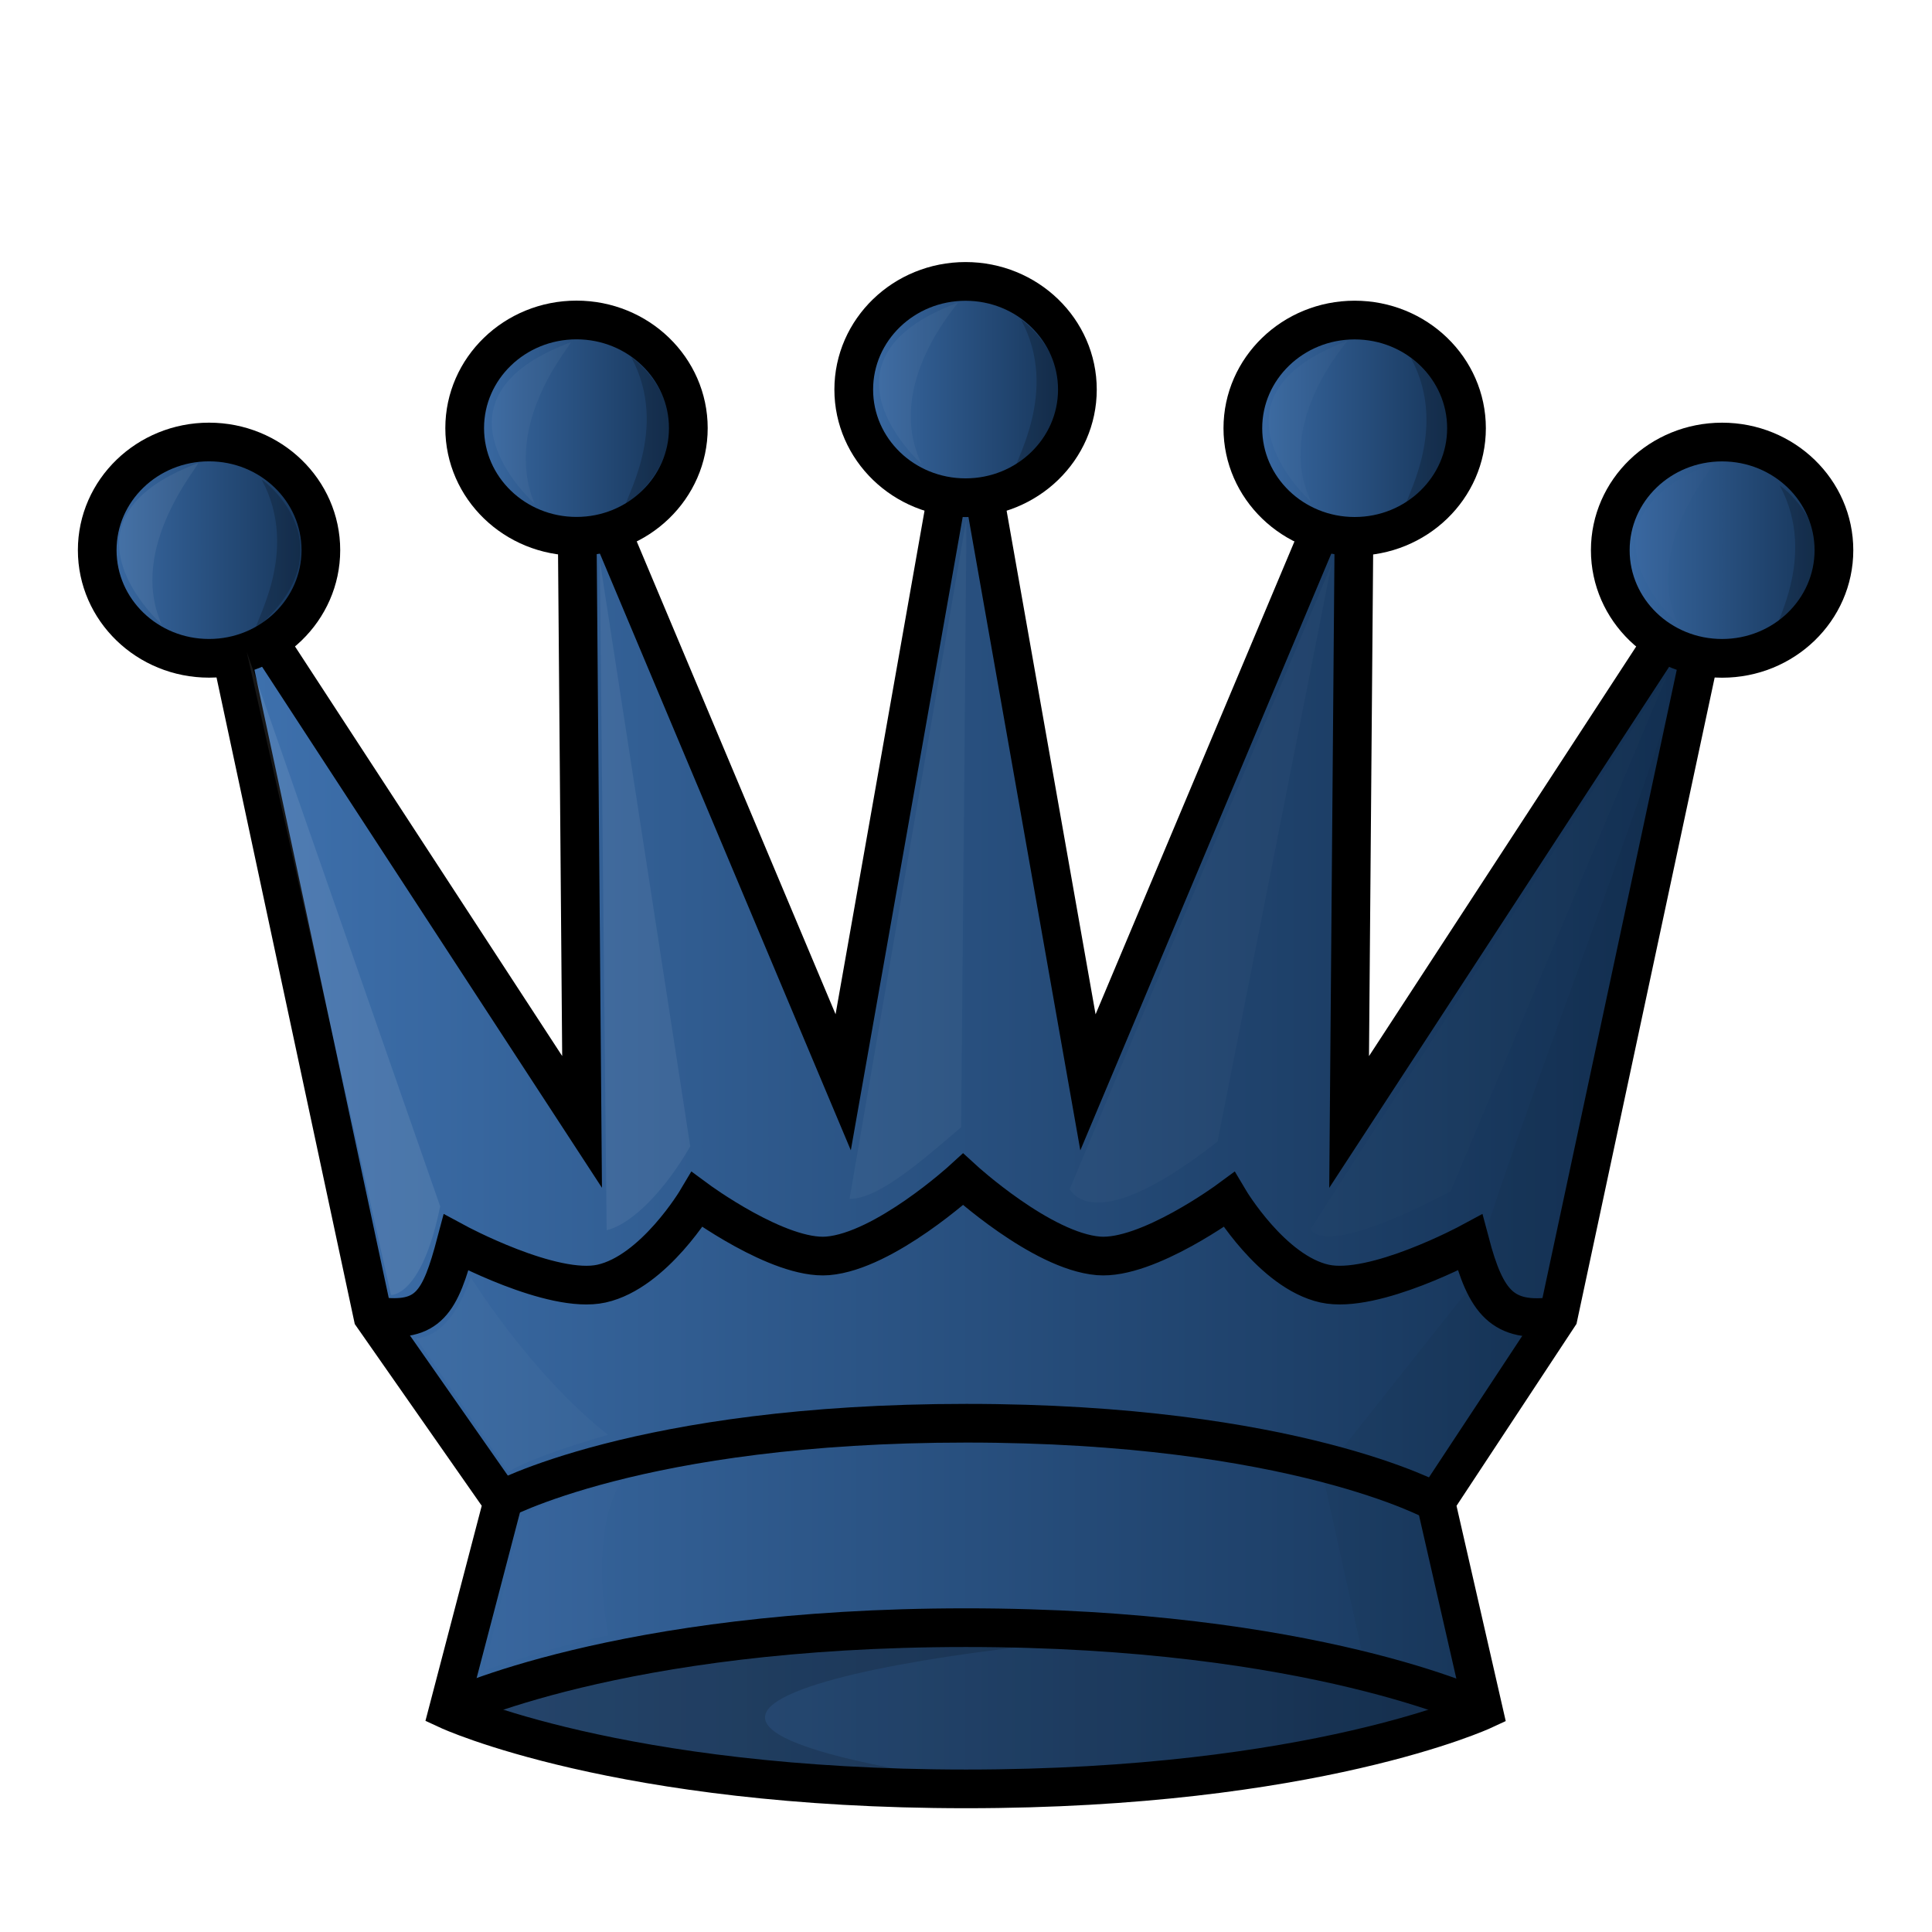<svg width="50mm" height="50mm" clip-rule="evenodd" fill-rule="evenodd" image-rendering="optimizeQuality" shape-rendering="geometricPrecision" text-rendering="geometricPrecision" inkscape:version="1.0.1 (3bc2e813f5, 2020-09-07)" sodipodi:docname="bQ.svg" version="1.1" viewBox="0 0 50 50" xmlns="http://www.w3.org/2000/svg" xmlns:inkscape="http://www.inkscape.org/namespaces/inkscape" xmlns:sodipodi="http://sodipodi.sourceforge.net/DTD/sodipodi-0.dtd" xmlns:xlink="http://www.w3.org/1999/xlink">
 <sodipodi:namedview bordercolor="#666666" borderopacity="1" gridtolerance="10" guidetolerance="10" inkscape:current-layer="svg114" inkscape:cx="89.265691" inkscape:cy="94.564869" inkscape:document-rotation="0" inkscape:pageopacity="0" inkscape:pageshadow="2" inkscape:window-height="1001" inkscape:window-maximized="1" inkscape:window-width="1920" inkscape:window-x="-9" inkscape:window-y="-9" inkscape:zoom="4.3920834" objecttolerance="10" pagecolor="#ffffff" showgrid="false"/>
 <defs>
  <linearGradient id="linearGradient2174" x1="-25.017" x2="14.084" y1="-249.82" y2="-249.82" gradientTransform="matrix(1 0 0 .978 30.455 272.6)" gradientUnits="userSpaceOnUse" inkscape:collect="always" xlink:href="#linearGradient2403"/>
  <linearGradient id="linearGradient2403" x1="9.241" x2="40.761" y1="27.266" y2="27.266" gradientTransform="matrix(1.016 0 0 1.01 -.389 .482)" gradientUnits="userSpaceOnUse">
   <stop stop-color="#635f5e" style="stop-color:#3F72AF" offset="0"/>
   <stop stop-color="#131111" style="stop-color:#112D4E" offset="1"/>
  </linearGradient>
  <linearGradient id="linearGradient2176" x1="-27.911" x2="-21.13" y1="-264.3" y2="-264.3" gradientTransform="matrix(1 0 0 .978 29.927 272.6)" gradientUnits="userSpaceOnUse" inkscape:collect="always" xlink:href="#linearGradient2403"/>
  <filter id="filter1764-6-1-4" x="-.095" y="-.032" width="1.19" height="1.064" color-interpolation-filters="sRGB">
   <feGaussianBlur stdDeviation="0.388"/>
  </filter>
  <linearGradient id="linearGradient2178" x1="-18.928" x2="-12.147" y1="-267.53" y2="-267.53" gradientTransform="matrix(1 0 0 .978 30.455 272.6)" gradientUnits="userSpaceOnUse" inkscape:collect="always" xlink:href="#linearGradient2403"/>
  <linearGradient id="linearGradient2180" x1="-8.857" x2="-2.076" y1="-268.55" y2="-268.55" gradientTransform="matrix(1 0 0 .978 30.455 272.6)" gradientUnits="userSpaceOnUse" inkscape:collect="always" xlink:href="#linearGradient2403"/>
  <linearGradient id="linearGradient2182" x1="1.214" x2="7.995" y1="-267.53" y2="-267.53" gradientTransform="matrix(1 0 0 .978 30.455 272.6)" gradientUnits="userSpaceOnUse" inkscape:collect="always" xlink:href="#linearGradient2403"/>
  <linearGradient id="linearGradient2184" x1="10.196" x2="16.978" y1="-264.3" y2="-264.3" gradientTransform="matrix(1 0 0 .978 30.983 272.6)" gradientUnits="userSpaceOnUse" inkscape:collect="always" xlink:href="#linearGradient2403"/>
  <filter id="filter2222" x="-.104" y="-.031" width="1.208" height="1.062" style="color-interpolation-filters:sRGB" inkscape:collect="always">
   <feGaussianBlur inkscape:collect="always" stdDeviation="0.216"/>
  </filter>
  <filter id="filter2218" x="-.202" y="-.027" width="1.403" height="1.054" style="color-interpolation-filters:sRGB" inkscape:collect="always">
   <feGaussianBlur inkscape:collect="always" stdDeviation="0.197"/>
  </filter>
  <filter id="filter2214" x="-.164" y="-.028" width="1.327" height="1.056" style="color-interpolation-filters:sRGB" inkscape:collect="always">
   <feGaussianBlur inkscape:collect="always" stdDeviation="0.206"/>
  </filter>
  <filter id="filter2210" x="-.082" y="-.034" width="1.165" height="1.068" style="color-interpolation-filters:sRGB" inkscape:collect="always">
   <feGaussianBlur inkscape:collect="always" stdDeviation="0.233"/>
  </filter>
  <filter id="filter2186" x="-.062" y="-.039" width="1.124" height="1.079" style="color-interpolation-filters:sRGB" inkscape:collect="always">
   <feGaussianBlur inkscape:collect="always" stdDeviation="0.237"/>
  </filter>
  <filter id="filter2194" x="-.164" y="-.08" width="1.329" height="1.161" style="color-interpolation-filters:sRGB" inkscape:collect="always">
   <feGaussianBlur inkscape:collect="always" stdDeviation="0.14"/>
  </filter>
  <filter id="filter2198" x="-.164" y="-.08" width="1.329" height="1.161" style="color-interpolation-filters:sRGB" inkscape:collect="always">
   <feGaussianBlur inkscape:collect="always" stdDeviation="0.14"/>
  </filter>
  <filter id="filter2202" x="-.165" y="-.08" width="1.329" height="1.161" style="color-interpolation-filters:sRGB" inkscape:collect="always">
   <feGaussianBlur inkscape:collect="always" stdDeviation="0.14"/>
  </filter>
  <filter id="filter2206" x="-.165" y="-.08" width="1.329" height="1.161" style="color-interpolation-filters:sRGB" inkscape:collect="always">
   <feGaussianBlur inkscape:collect="always" stdDeviation="0.14"/>
  </filter>
  <filter id="filter2190" x="-.165" y="-.08" width="1.329" height="1.161" style="color-interpolation-filters:sRGB" inkscape:collect="always">
   <feGaussianBlur inkscape:collect="always" stdDeviation="0.14"/>
  </filter>
  <filter id="filter2230" x="-.228" y="-.166" width="1.455" height="1.332" style="color-interpolation-filters:sRGB" inkscape:collect="always">
   <feGaussianBlur inkscape:collect="always" stdDeviation="0.338"/>
  </filter>
  <filter id="filter2226" x="-.193" y="-.191" width="1.386" height="1.382" style="color-interpolation-filters:sRGB" inkscape:collect="always">
   <feGaussianBlur inkscape:collect="always" stdDeviation="0.4"/>
  </filter>
 </defs>
 <path d="m37.159 38.874 3.171-4.809 4.238-19.826-9.653 14.798 0.144-17.439-6.903 16.413-3.167-17.929-3.167 17.927-6.902-16.413 0.144 17.439-9.653-14.798 4.239 19.826 3.36 4.809-1.409 5.385s4.396 2.039 13.4 2.039c9.004 7.8e-5 13.389-2.038 13.389-2.038z" fill="url(#linearGradient1677-2)" image-rendering="optimizeQuality" style="clip-rule:evenodd;fill-rule:evenodd;fill:url(#linearGradient2174);shape-rendering:geometricPrecision;stroke-linecap:round;stroke-width:1.001;stroke:#000000" sodipodi:nodetypes="ccccccccccccccscc"/>
 <path d="m9.747 34.064c1.347 0.18 1.645-0.355 2.056-1.906 0 0 2.488 1.344 3.763 1.062 1.364-0.301 2.474-2.172 2.474-2.172s2.113 1.559 3.381 1.454c1.474-0.122 3.503-1.98 3.503-1.98s2.029 1.859 3.503 1.98c1.268 0.105 3.381-1.454 3.381-1.454s1.109 1.87 2.474 2.172c1.275 0.281 3.763-1.062 3.763-1.062 0.411 1.552 0.84 2.088 2.187 1.908" fill="none" image-rendering="optimizeQuality" style="clip-rule:evenodd;fill-rule:evenodd;shape-rendering:geometricPrecision;stroke-linecap:round;stroke-width:1.001;stroke:#000000"/>
 <ellipse cx="5.41" cy="14.238" rx="2.894" ry="2.799" fill="url(#linearGradient2748)" image-rendering="optimizeQuality" stroke-linejoin="round" style="clip-rule:evenodd;fill-rule:evenodd;fill:url(#linearGradient2176);paint-order:normal;shape-rendering:geometricPrecision;stroke-linecap:round;stroke-width:1.001;stroke:#000000"/>
 <path transform="matrix(1 0 0 .978 30.455 272.6)" d="m13.559-262.78c-1.191 4.726-4.701 13.531-6.049 18.221l-3.738 4.819 1.08 4.99 3.079 1.16-1.226-5.51 2.961-4.677z" filter="url(#filter1764-6)" image-rendering="optimizeQuality" opacity=".25" style="clip-rule:evenodd;fill-rule:evenodd;filter:url(#filter1764-6-1-4);mix-blend-mode:normal;opacity:.2;shape-rendering:geometricPrecision;stroke-width:1.003" sodipodi:nodetypes="cccccccc"/>
 <path d="m24.496 41.69c-4.835 0-9.671 0.857-12.894 2.57 3.227 1.714 8.068 1.747 12.908 1.745-11.917-1.877 1.961-3.692 6.739-3.726-2.135-0.391-4.443-0.589-6.753-0.589z" image-rendering="optimizeQuality" opacity=".2" style="clip-rule:evenodd;fill-rule:evenodd;opacity:.15;shape-rendering:geometricPrecision;stroke-width:1.002"/>
 <path d="m11.601 44.26s4.388-2.136 13.392-2.136c9.004-7.8e-5 13.392 2.136 13.392 2.136" fill="none" image-rendering="optimizeQuality" style="clip-rule:evenodd;fill-rule:evenodd;shape-rendering:geometricPrecision;stroke-width:1.001;stroke:#000000"/>
 <path d="m12.857 38.874s3.666-2.041 12.151-2.041c8.485-7.8e-5 12.151 2.041 12.151 2.041" fill="none" image-rendering="optimizeQuality" style="clip-rule:evenodd;fill-rule:evenodd;shape-rendering:geometricPrecision;stroke-width:1.001;stroke:#000000"/>
 <ellipse cx="14.92" cy="11.08" rx="2.894" ry="2.799" fill="url(#linearGradient2750)" image-rendering="optimizeQuality" style="clip-rule:evenodd;fill-rule:evenodd;fill:url(#linearGradient2178);paint-order:normal;shape-rendering:geometricPrecision;stroke-linecap:round;stroke-linejoin:round;stroke-width:1.002;stroke:#000000"/>
 <ellipse cx="24.989" cy="10.082" rx="2.894" ry="2.799" fill="url(#linearGradient2752)" image-rendering="optimizeQuality" style="clip-rule:evenodd;fill-rule:evenodd;fill:url(#linearGradient2180);paint-order:normal;shape-rendering:geometricPrecision;stroke-linecap:round;stroke-linejoin:round;stroke-width:1.002;stroke:#000000"/>
 <ellipse cx="35.059" cy="11.082" rx="2.894" ry="2.799" fill="url(#linearGradient2754)" image-rendering="optimizeQuality" style="clip-rule:evenodd;fill-rule:evenodd;fill:url(#linearGradient2182);paint-order:normal;shape-rendering:geometricPrecision;stroke-linecap:round;stroke-linejoin:round;stroke-width:1.002;stroke:#000000"/>
 <ellipse cx="44.568" cy="14.239" rx="2.894" ry="2.799" fill="url(#linearGradient2756)" image-rendering="optimizeQuality" style="clip-rule:evenodd;fill-rule:evenodd;fill:url(#linearGradient2184);paint-order:normal;shape-rendering:geometricPrecision;stroke-linecap:round;stroke-linejoin:round;stroke-width:1.002;stroke:#000000"/>
 <path d="m6.386 16.873 3.733 16.641s0.794 0.057 1.273-2.295z" style="clip-rule:evenodd;fill-rule:evenodd;fill:#ffffff;filter:url(#filter2222);image-rendering:optimizeQuality;opacity:.3;shape-rendering:geometricPrecision" sodipodi:nodetypes="cccc"/>
 <path d="m15.522 14.499 2.341 15.169c-0.626 1.087-1.472 2-2.163 2.17z" style="clip-rule:evenodd;fill-rule:evenodd;fill:#ffffff;filter:url(#filter2218);image-rendering:optimizeQuality;opacity:.25;shape-rendering:geometricPrecision" sodipodi:nodetypes="cccc"/>
 <path d="m21.986 31.027 3.027-17.612-0.139 15.757c-1.066 0.913-2.149 1.858-2.888 1.855z" style="clip-rule:evenodd;fill-rule:evenodd;fill:#ffffff;filter:url(#filter2214);image-rendering:optimizeQuality;opacity:.2;shape-rendering:geometricPrecision" sodipodi:nodetypes="ccccc"/>
 <path d="m34.459 14.605-6.78 16.182c0.016-0.092 0.467 1.394 3.831-1.244z" style="clip-rule:evenodd;fill-rule:evenodd;fill:#ffffff;filter:url(#filter2210);image-rendering:optimizeQuality;opacity:.15;shape-rendering:geometricPrecision" sodipodi:nodetypes="cccc"/>
 <path d="m33.921 31.807 9.219-14.326-5.598 13.346s-3.153 1.734-3.621 0.98z" style="clip-rule:evenodd;fill-rule:evenodd;fill:#ffffff;filter:url(#filter2186);image-rendering:optimizeQuality;opacity:.1;shape-rendering:geometricPrecision" sodipodi:nodetypes="ccccc"/>
 <path d="m4.184 16.16s-3.018-2.692 0.934-4.171c0.088 0.014-1.833 2.156-0.934 4.171z" style="clip-rule:evenodd;fill-rule:evenodd;fill:#ffffff;filter:url(#filter2194);image-rendering:optimizeQuality;opacity:.25;shape-rendering:geometricPrecision"/>
 <path d="m13.831 13.031s-3.018-2.692 0.934-4.171c0.089 1.96e-5 -1.796 2.054-0.934 4.171z" style="clip-rule:evenodd;fill-rule:evenodd;fill:#ffffff;filter:url(#filter2198);image-rendering:optimizeQuality;opacity:.2;shape-rendering:geometricPrecision"/>
 <path d="m23.849 12.006s-3.018-2.692 0.934-4.171c0.058 8.505e-4 -1.927 2.091-0.934 4.171z" style="clip-rule:evenodd;fill-rule:evenodd;fill:#ffffff;filter:url(#filter2202);image-rendering:optimizeQuality;opacity:.2;shape-rendering:geometricPrecision"/>
 <path d="m33.935 12.992s-3.018-2.692 0.934-4.171c0.044-0.003-1.919 2.093-0.934 4.171z" style="clip-rule:evenodd;fill-rule:evenodd;fill:#ffffff;filter:url(#filter2206);image-rendering:optimizeQuality;opacity:.15;shape-rendering:geometricPrecision"/>
 <path d="m43.431 16.15s-3.018-2.692 0.934-4.171c0.046 0.018-1.883 2.19-0.934 4.171z" style="clip-rule:evenodd;fill-rule:evenodd;fill:#ffffff;filter:url(#filter2190);image-rendering:optimizeQuality;opacity:.1;shape-rendering:geometricPrecision"/>
 <path d="m24.993 46.396c-9.004 7.8e-5 -13.392-2.136-13.392-2.136s4.388-2.136 13.392-2.136c9.004-7.8e-5 13.392 2.136 13.392 2.136s-4.388 2.136-13.392 2.136z" clip-rule="evenodd" fill-rule="evenodd" image-rendering="optimizeQuality" opacity=".2" shape-rendering="geometricPrecision" stroke="#000000" style="opacity:.2;stroke-width:0"/>
 <path d="m6.771 12.412c0.08 0.026 2.314 1.751-0.148 3.864-0.074-0.124 1.162-2.001 0.148-3.864z" opacity=".3" style="clip-rule:evenodd;fill-rule:evenodd;image-rendering:optimizeQuality;opacity:.2;shape-rendering:geometricPrecision;stroke-width:1.001"/>
 <path d="m16.336 9.246c0.081 0.026 2.314 1.751-0.148 3.864-0.074-0.124 1.162-2.001 0.148-3.864z" opacity=".3" style="clip-rule:evenodd;fill-rule:evenodd;image-rendering:optimizeQuality;opacity:.2;shape-rendering:geometricPrecision;stroke-width:1.001"/>
 <path d="m26.425 8.276c0.081 0.026 2.314 1.751-0.148 3.864-0.074-0.124 1.162-2.001 0.148-3.864z" opacity=".3" style="clip-rule:evenodd;fill-rule:evenodd;image-rendering:optimizeQuality;opacity:.2;shape-rendering:geometricPrecision;stroke-width:1.001"/>
 <path d="m36.515 9.268c0.081 0.026 2.314 1.751-0.148 3.864-0.074-0.124 1.162-2.001 0.148-3.864z" opacity=".3" style="clip-rule:evenodd;fill-rule:evenodd;image-rendering:optimizeQuality;opacity:.2;shape-rendering:geometricPrecision;stroke-width:1.001"/>
 <path d="m46.059 12.565c0.081 0.026 2.314 1.751-0.148 3.864-0.074-0.124 1.162-2.001 0.148-3.864z" opacity=".3" style="clip-rule:evenodd;fill-rule:evenodd;image-rendering:optimizeQuality;opacity:.2;shape-rendering:geometricPrecision;stroke-width:1.001"/>
 <path d="m13.514 39.223c0.848-0.45 1.7-0.66 2.571-0.878-0.587 0.841-0.616 2.64-0.34 3.979 0 0-0.89 0.124-3.225 0.904z" clip-rule="evenodd" fill="#ffffff" fill-rule="evenodd" image-rendering="optimizeQuality" opacity=".7" shape-rendering="geometricPrecision" style="filter:url(#filter2230);opacity:.1;stroke-width:1.001"/>
 <path d="m13.146 38.084c0.11-0.016 0.33-0.289 2.591-0.951-2.015-1.585-3.551-4.075-3.551-4.075-0.328 0.915-0.773 1.514-1.415 1.58z" clip-rule="evenodd" fill="#ffffff" fill-rule="evenodd" image-rendering="optimizeQuality" opacity=".9" shape-rendering="geometricPrecision" style="filter:url(#filter2226);opacity:.15;stroke-width:1.001"/>
</svg>
